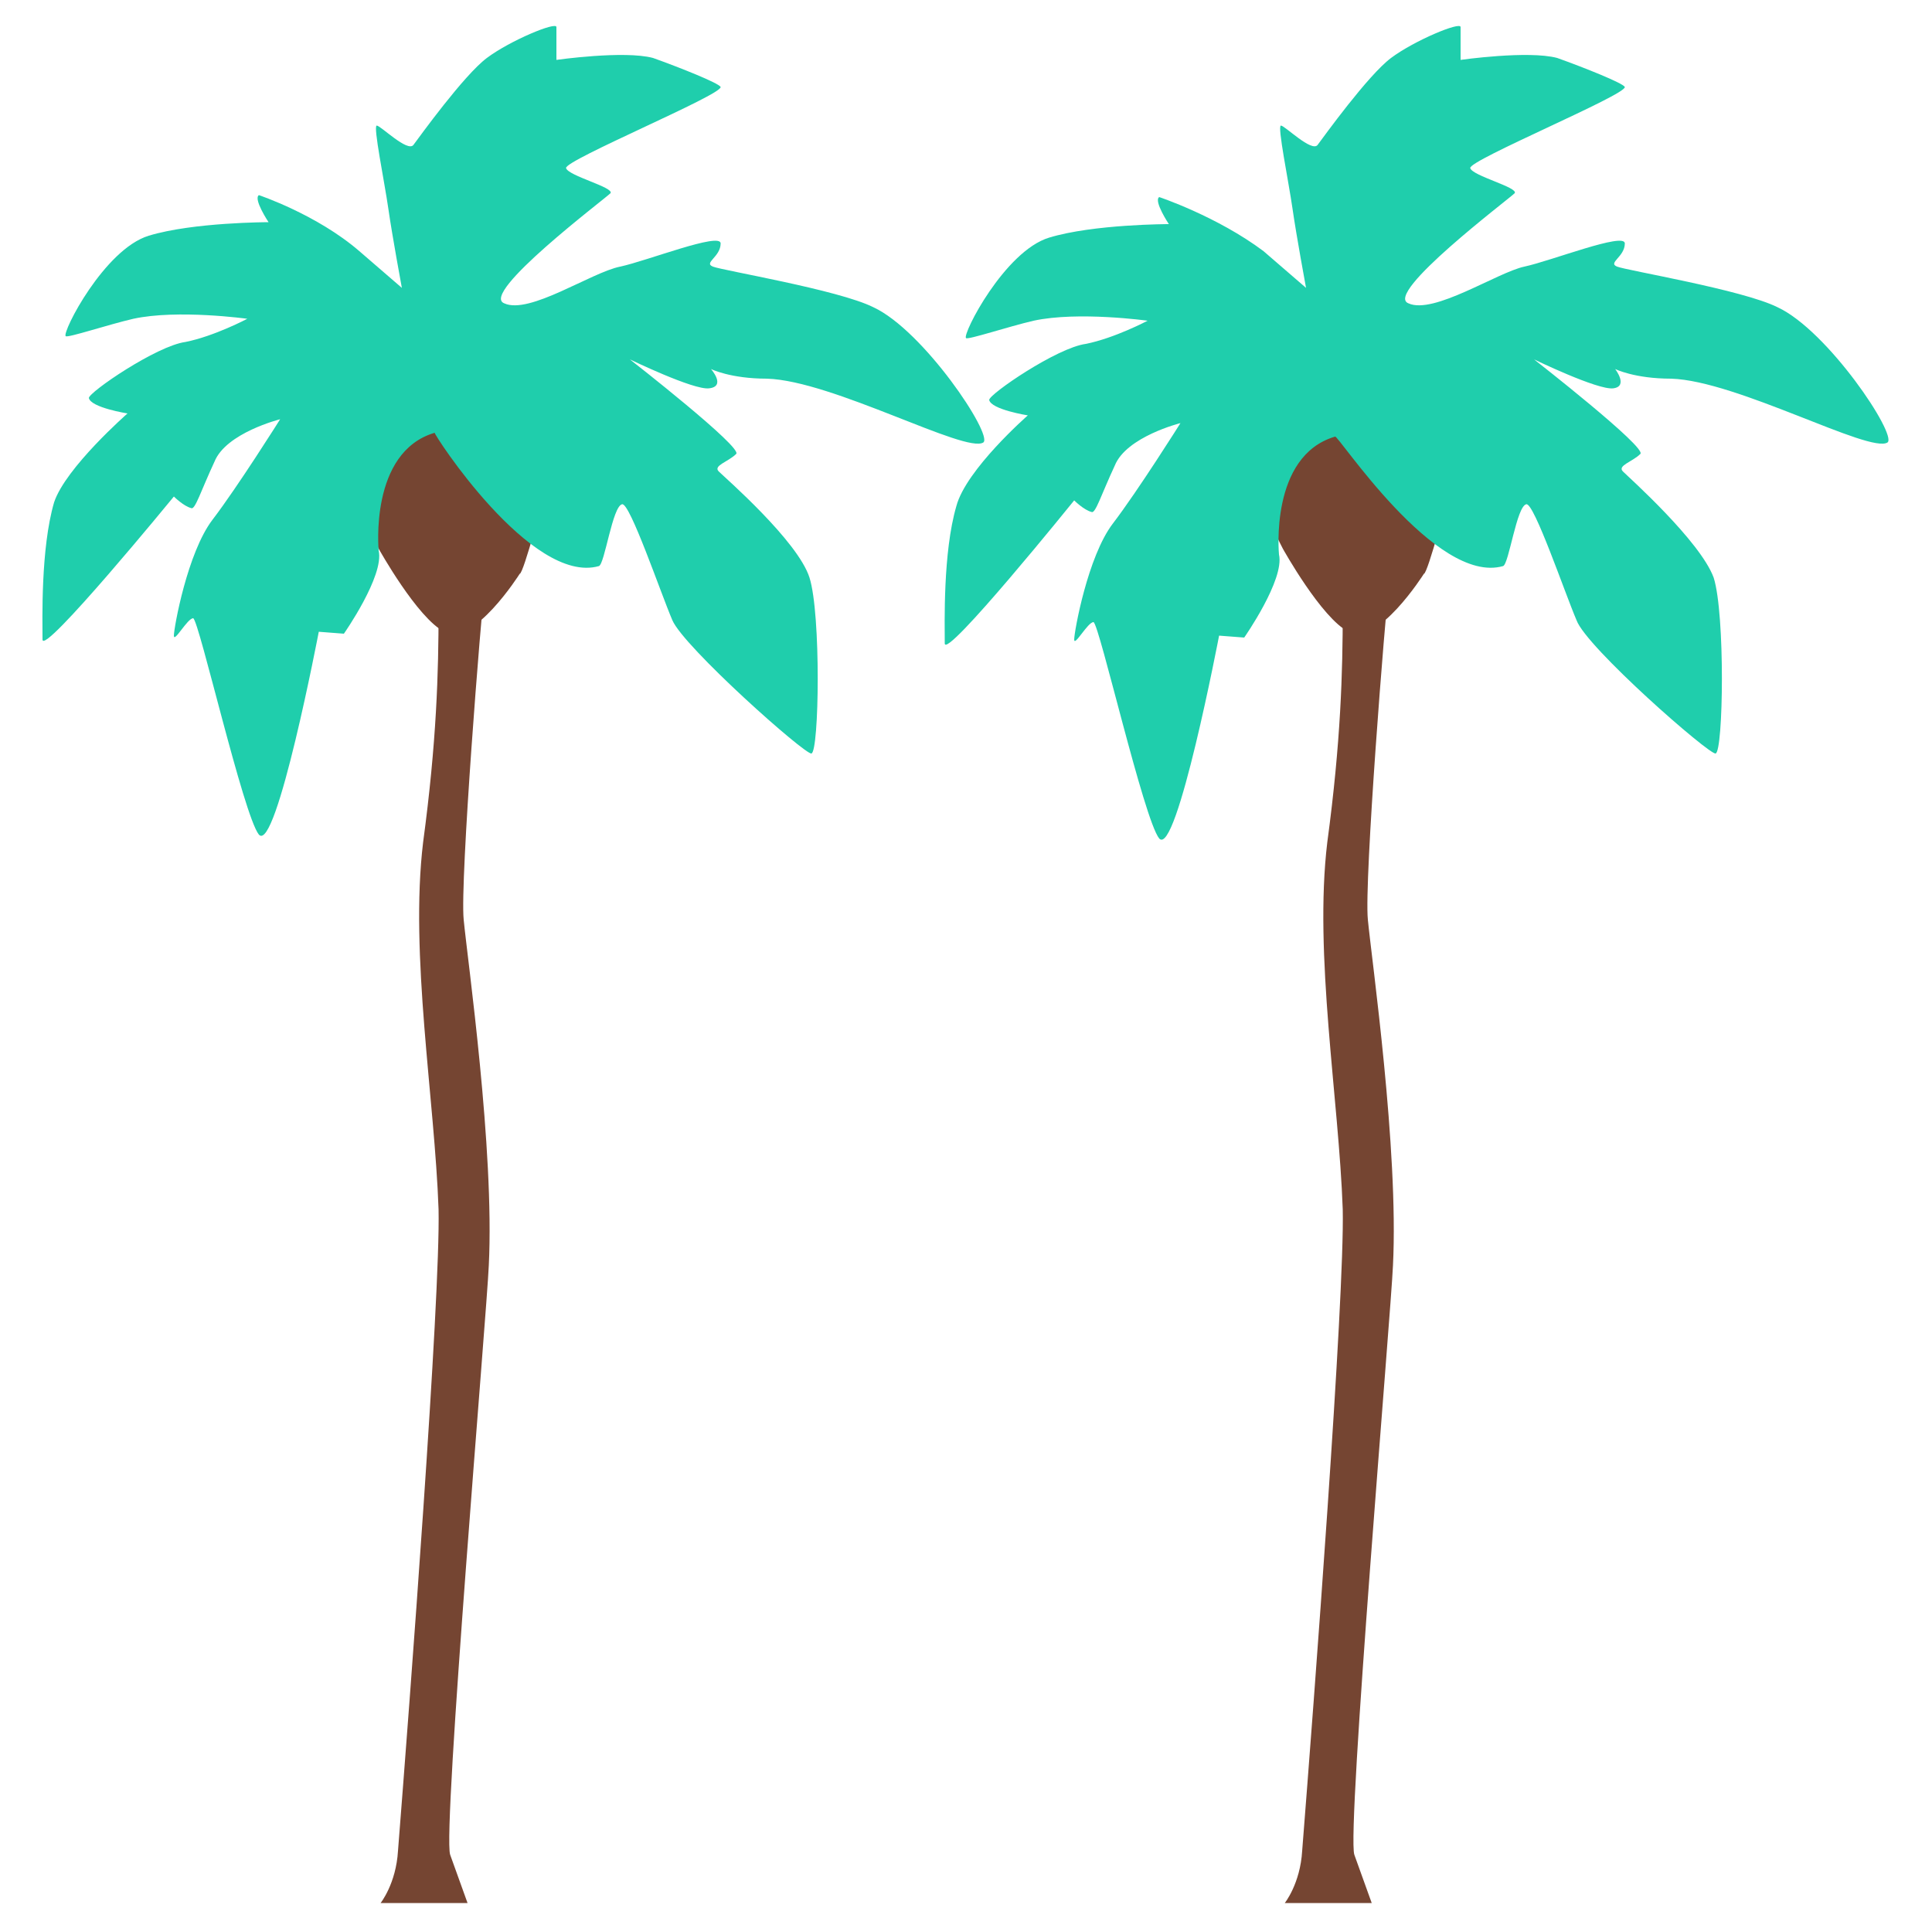 <?xml version="1.0" encoding="utf-8"?>
<!-- Generator: Adobe Illustrator 18.1.1, SVG Export Plug-In . SVG Version: 6.00 Build 0)  -->
<svg version="1.1" id="Layer_1" xmlns="http://www.w3.org/2000/svg" xmlns:xlink="http://www.w3.org/1999/xlink" x="0px" y="0px"
	 viewBox="0 0 100 100" enable-background="new 0 0 100 100" xml:space="preserve">
<g>
	<g>
		<path id="palm1_135_" fill="#754532" d="M22.7,31.6c0,3.2-0.1,6.8-0.8,12c-0.7,5.8,0.6,13.3,0.8,19c0.1,4.6-1.5,25.6-2.1,33.2
			c-0.1,1.7-0.9,2.7-0.9,2.7h4.5c0,0,0,0-0.9-2.5c-0.4-1.2,1.9-28.1,2-30.5c0.3-6-1.1-15.8-1.3-17.9c-0.2-2,0.9-15.8,1.1-17.4
			L22.7,31.6z"/>
		<path id="palm1_134_" fill="#754532" d="M30.1,24.5c0.2,1.2-0.8,2.4-0.8,2.4l-1.1-1.4c0,0-1.1,4.2-1.3,4.2c0,0-2.4,3.8-3.9,3
			c-1.4-0.7-3.4-4.3-3.4-4.3s-1-1.9-1.2-3c0,0,2.1-5,4.8-4.7S30.1,24.5,30.1,24.5z"/>
		<path id="palm1_132_" fill="#1FCEAC" d="M31,29.3c0.3-0.1,0.7-3.1,1.2-3.2c0.4-0.1,2,4.6,2.6,6s6.9,7,7.2,6.9
			c0.4-0.1,0.5-7.2-0.1-9.1s-4.4-5.2-4.7-5.5c-0.3-0.3,0.5-0.5,0.9-0.9c0.4-0.3-5.5-4.9-5.5-4.9s3.3,1.6,4.1,1.5
			c0.9-0.1,0.1-1,0.1-1s1,0.5,2.9,0.5c3.4,0.1,10.3,3.9,11.2,3.3c0.5-0.4-3.1-5.8-5.7-7c-1.8-0.9-7.8-1.9-8.3-2.1
			c-0.5-0.2,0.4-0.5,0.4-1.2c0-0.6-3.8,0.9-5.2,1.2c-1.5,0.3-4.7,2.5-6,1.9c-1.3-0.5,5.2-5.4,5.5-5.7c0.2-0.3-2.2-0.9-2.3-1.3
			c-0.1-0.4,8.1-3.8,8-4.2c-0.1-0.2-2.1-1-3.5-1.5c-1.5-0.4-5,0.1-5,0.1s0-1.4,0-1.7s-2.4,0.7-3.6,1.6s-3.5,4.1-3.8,4.5
			c-0.3,0.4-1.7-1-1.9-1c-0.2,0,0.4,2.9,0.6,4.3c0.2,1.4,0.7,4.1,0.7,4.1s0,0-2.2-1.9s-5.2-2.9-5.2-2.9c-0.3,0.2,0.5,1.4,0.5,1.4
			s-3.9,0-6.2,0.7c-2.3,0.7-4.5,5-4.3,5.2c0.1,0.1,2.2-0.6,3.5-0.9c2.3-0.5,5.9,0,5.9,0s-1.7,0.9-3.2,1.2c-1.5,0.2-5,2.6-5,2.9
			c0.1,0.5,2,0.8,2,0.8S3.4,24.2,2.8,26c-0.7,2.4-0.6,6.1-0.6,7.1C2.2,34,9,25.7,9,25.7s0.5,0.5,0.9,0.6c0.2,0.1,0.5-0.9,1.2-2.4
			c0.6-1.5,3.4-2.2,3.4-2.2s-2.2,3.5-3.5,5.2s-2,5.6-2,6s0.7-0.9,1-0.9c0.3,0.1,2.6,10.2,3.4,11.2c0.9,1,3.1-10.5,3.1-10.5l1.3,0.1
			c0,0,2.1-3,1.8-4.3c0,0-0.5-5.1,2.9-6.1C22.4,22.4,27.5,30.3,31,29.3z"/>
	</g>
	<g>
		<path id="palm1_131_" fill="#754532" d="M69.5,31.6c0,3.2-0.1,6.8-0.8,12c-0.7,5.8,0.6,13.3,0.8,19c0.1,4.6-1.5,25.6-2.1,33.2
			c-0.1,1.7-0.9,2.7-0.9,2.7h4.5c0,0,0,0-0.9-2.5c-0.4-1.2,1.9-28.1,2-30.5c0.3-6-1.1-15.8-1.3-17.9c-0.2-2,0.9-15.8,1.1-17.4
			L69.5,31.6z"/>
		<path id="palm1_130_" fill="#754532" d="M76.8,24.5c0.2,1.2-0.8,2.4-0.8,2.4L75,25.5c0,0-1.1,4.2-1.3,4.2c0,0-2.4,3.8-3.9,3
			c-1.4-0.7-3.4-4.3-3.4-4.3s-1-1.9-1.2-3c0,0,2.1-5,4.8-4.7C72.7,21,76.8,24.5,76.8,24.5z"/>
		<path id="palm1_128_" fill="#1FCEAC" d="M77.8,29.3c0.3-0.1,0.7-3.1,1.2-3.2c0.4-0.1,2,4.6,2.6,6c0.5,1.4,6.9,7,7.2,6.9
			c0.4-0.1,0.5-7.2-0.1-9.1c-0.7-1.9-4.4-5.2-4.7-5.5c-0.3-0.3,0.5-0.5,0.9-0.9c0.4-0.3-5.5-4.9-5.5-4.9s3.3,1.6,4.1,1.5
			s0.1-1,0.1-1s1,0.5,2.9,0.5c3.4,0.1,10.3,3.9,11.2,3.3c0.5-0.4-3.1-5.8-5.7-7c-1.8-0.9-7.8-1.9-8.3-2.1c-0.5-0.2,0.4-0.5,0.4-1.2
			c0-0.6-3.8,0.9-5.2,1.2s-4.7,2.5-6,1.9c-1.3-0.5,5.2-5.4,5.5-5.7c0.2-0.3-2.2-0.9-2.3-1.3c-0.1-0.4,8.1-3.8,8-4.2
			c-0.1-0.2-2.1-1-3.5-1.5c-1.5-0.4-5,0.1-5,0.1s0-1.4,0-1.7s-2.4,0.7-3.6,1.6s-3.5,4.1-3.8,4.5c-0.3,0.4-1.7-1-1.9-1
			c-0.2,0,0.4,2.9,0.6,4.3c0.2,1.4,0.7,4.1,0.7,4.1s0,0-2.2-1.9C63,11.2,60,10.2,60,10.2c-0.3,0.2,0.5,1.4,0.5,1.4s-3.9,0-6.2,0.7
			c-2.3,0.7-4.5,5-4.3,5.2c0.1,0.1,2.2-0.6,3.5-0.9c2.3-0.5,5.9,0,5.9,0s-1.7,0.9-3.2,1.2c-1.5,0.2-5,2.6-5,2.9c0.1,0.5,2,0.8,2,0.8
			s-3.2,2.8-3.7,4.7c-0.7,2.4-0.6,6.1-0.6,7.1c0,0.9,6.7-7.4,6.7-7.4s0.5,0.5,0.9,0.6c0.2,0.1,0.5-0.9,1.2-2.4
			c0.6-1.5,3.4-2.2,3.4-2.2s-2.2,3.5-3.5,5.2s-2,5.6-2,6c0,0.4,0.7-0.9,1-0.9c0.3,0.1,2.6,10.2,3.4,11.2c0.9,1,3.1-10.5,3.1-10.5
			l1.3,0.1c0,0,2.1-3,1.8-4.3c0,0-0.5-5.1,2.9-6.1C69.2,22.4,74.3,30.3,77.8,29.3z"/>
	</g>
</g>
</svg>
